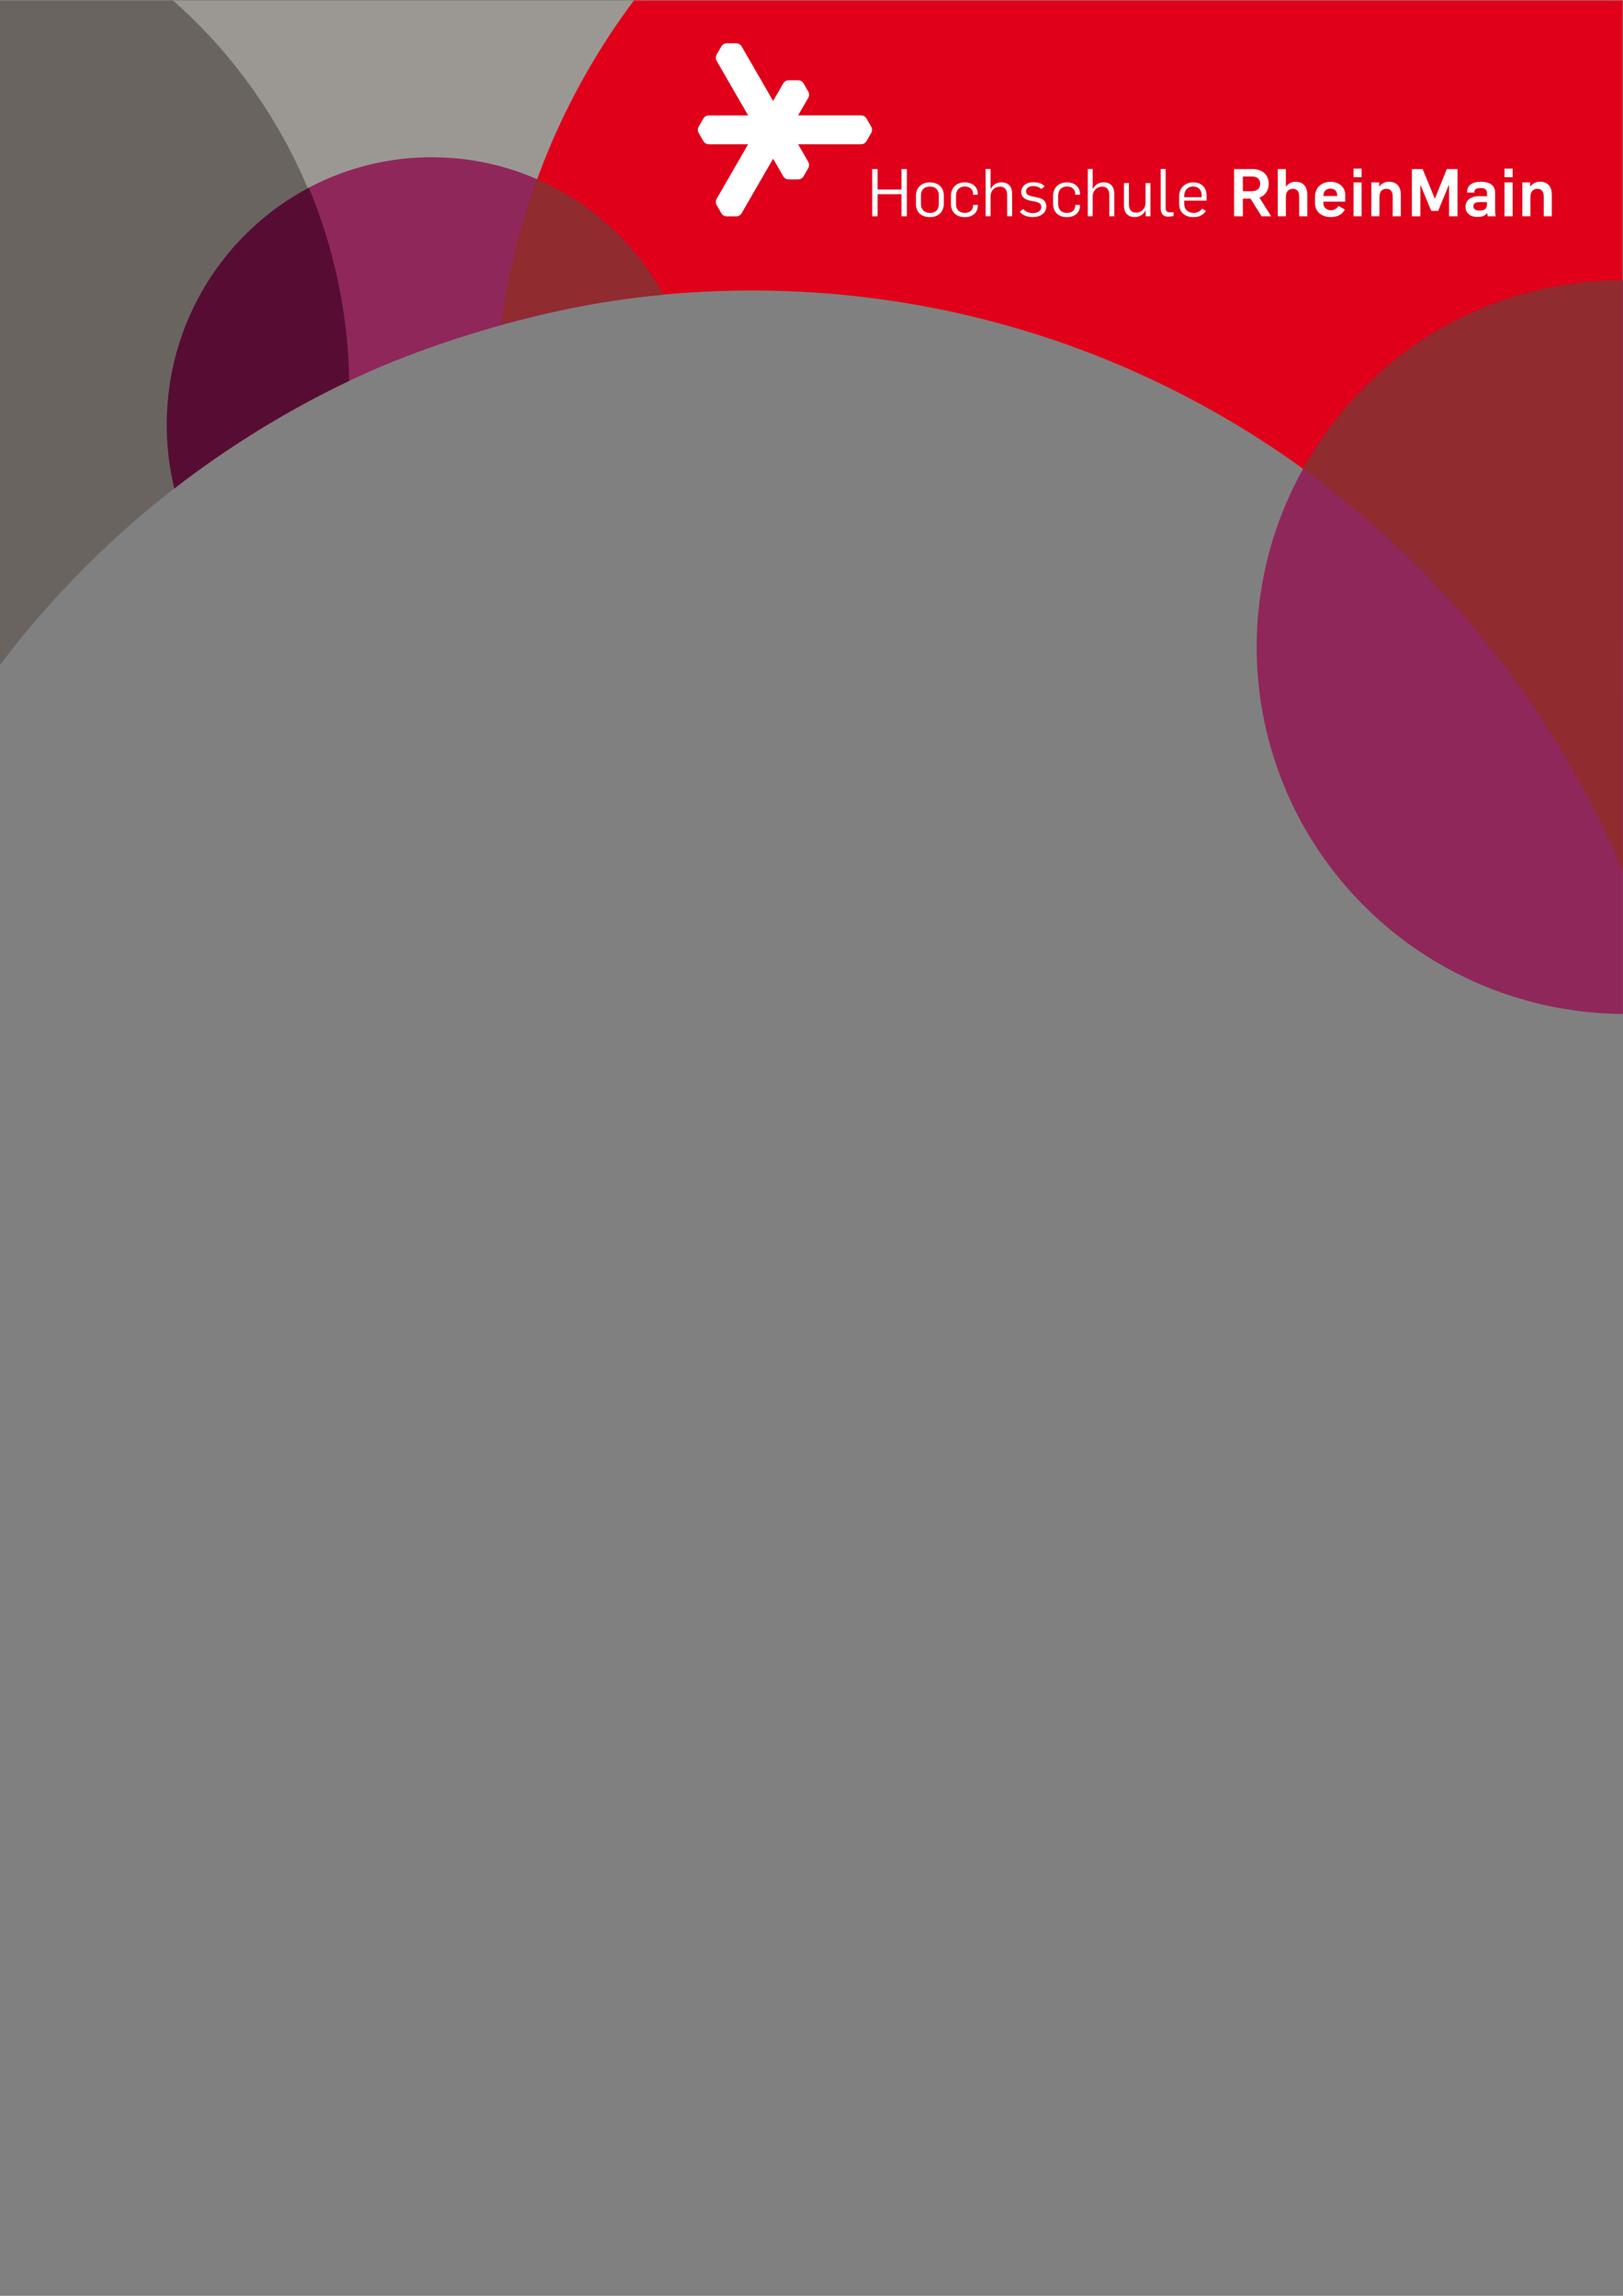 <?xml version="1.0" encoding="UTF-8" standalone="no"?>
<!-- Created with Inkscape (http://www.inkscape.org/) -->

<svg
   version="1.1"
   id="svg2"
   xml:space="preserve"
   width="1587.4"
   height="2245.04"
   viewBox="0 0 1587.4 2245.04"
   sodipodi:docname="banner.svg"
   inkscape:version="1.2.2 (b0a84865, 2022-12-01)"
   inkscape:export-filename="banner_test.svg"
   inkscape:export-xdpi="114.9"
   inkscape:export-ydpi="114.9"
   xmlns:inkscape="http://www.inkscape.org/namespaces/inkscape"
   xmlns:sodipodi="http://sodipodi.sourceforge.net/DTD/sodipodi-0.dtd"
   xmlns="http://www.w3.org/2000/svg"
   xmlns:svg="http://www.w3.org/2000/svg"><rect x="0" y="0" width="1587.4" height="2245.04" fill="#808080" stroke="none"/><defs
     id="defs6"><clipPath
       clipPathUnits="userSpaceOnUse"
       id="clipPath18"><path
         d="M 0,0 H 1190.55 V 1683.78 H 0 Z"
         id="path16" /></clipPath><clipPath
       clipPathUnits="userSpaceOnUse"
       id="clipPath28"><path
         d="M 0,0 H 1190.55 V 1683.779 H 0 Z"
         id="path26" /></clipPath><clipPath
       clipPathUnits="userSpaceOnUse"
       id="clipPath50"><path
         d="M 0,0 H 1190.55 V 1683.78 H 0 Z"
         id="path48" /></clipPath><clipPath
       clipPathUnits="userSpaceOnUse"
       id="clipPath74"><path
         d="M 0,0 H 1190.55 V 1683.779 H 0 Z"
         id="path72" /></clipPath><clipPath
       clipPathUnits="userSpaceOnUse"
       id="clipPath86"><path
         d="M 0,0 H 1190.55 V 1683.78 H 0 Z"
         id="path84" /></clipPath><clipPath
       clipPathUnits="userSpaceOnUse"
       id="clipPath126"><path
         d="M 0,0 H 1190.55 V 1683.779 H 0 Z"
         id="path124" /></clipPath><clipPath
       clipPathUnits="userSpaceOnUse"
       id="clipPath138"><path
         d="M 0,0 H 1190.55 V 1683.78 H 0 Z"
         id="path136" /></clipPath><clipPath
       clipPathUnits="userSpaceOnUse"
       id="clipPath206"><path
         d="M 0,0 H 1190.55 V 1683.779 H 0 Z"
         id="path204" /></clipPath><clipPath
       clipPathUnits="userSpaceOnUse"
       id="clipPath218"><path
         d="M 0,0 H 1190.55 V 1683.78 H 0 Z"
         id="path216" /></clipPath><clipPath
       clipPathUnits="userSpaceOnUse"
       id="clipPath266"><path
         d="M 0,0 H 1190.55 V 1683.779 H 0 Z"
         id="path264" /></clipPath><clipPath
       clipPathUnits="userSpaceOnUse"
       id="clipPath278"><path
         d="M 0,0 H 1190.55 V 1683.78 H 0 Z"
         id="path276" /></clipPath><clipPath
       clipPathUnits="userSpaceOnUse"
       id="clipPath330"><path
         d="M 0,0 H 1190.55 V 1683.779 H 0 Z"
         id="path328" /></clipPath><clipPath
       clipPathUnits="userSpaceOnUse"
       id="clipPath432"><path
         d="M 0,0 H 1190.55 V 1683.78 H 0 Z"
         id="path430" /></clipPath><clipPath
       clipPathUnits="userSpaceOnUse"
       id="clipPath444"><path
         d="m 1038.682,170.229 h 88.583 v 88.582 h -88.583 z"
         id="path442" /></clipPath><clipPath
       clipPathUnits="userSpaceOnUse"
       id="clipPath454"><path
         d="M 0,0 H 1190.55 V 1683.78 H 0 Z"
         id="path452" /></clipPath><clipPath
       clipPathUnits="userSpaceOnUse"
       id="clipPath534"><g
         inkscape:label="Clip"
         id="use536"
         style="display:inline" /></clipPath><clipPath
       clipPathUnits="userSpaceOnUse"
       id="clipPath2241"><g
         inkscape:label="Clip"
         id="use2243" /></clipPath><clipPath
       clipPathUnits="userSpaceOnUse"
       id="clipPath2306"><g
         inkscape:label="Clip"
         id="use2308" /></clipPath></defs><sodipodi:namedview
     id="namedview4"
     pagecolor="#ffffff"
     bordercolor="#666666"
     borderopacity="1.0"
     inkscape:pageshadow="2"
     inkscape:pageopacity="0"
     inkscape:pagecheckerboard="0"
     showgrid="true"
     inkscape:zoom="0.52918999"
     inkscape:cx="2103.2144"
     inkscape:cy="684.06434"
     inkscape:window-width="3440"
     inkscape:window-height="1440"
     inkscape:window-x="0"
     inkscape:window-y="0"
     inkscape:window-maximized="0"
     inkscape:current-layer="svg2"
     inkscape:showpageshadow="2"
     inkscape:deskcolor="#d1d1d1"
     showguides="true"><sodipodi:guide
       position="-843.061,2800.836"
       orientation="0,-1"
       id="guide402"
       inkscape:locked="false" /></sodipodi:namedview><path
     id="path8968"
     style="display:inline;fill:#9b9894;fill-opacity:1;fill-rule:nonzero;stroke:none"
     d="M 0 1683.779 L 0 1196.191 C 5.434 1203.355 10.906 1210.489 16.605 1217.431 C 23.671 1226.036 30.937 1234.469 38.398 1242.72 C 45.859 1250.971 53.516 1259.042 61.358 1266.925 C 69.2 1274.808 77.229 1282.503 85.438 1290.002 C 93.648 1297.502 102.036 1304.806 110.597 1311.908 C 119.158 1319.009 127.893 1325.909 136.792 1332.598 C 145.69 1339.288 154.754 1345.767 163.976 1352.03 C 173.198 1358.292 182.578 1364.338 192.108 1370.159 C 201.639 1375.979 211.321 1381.575 221.146 1386.94 C 230.971 1392.304 240.939 1397.437 251.043 1402.331 C 261.148 1407.225 271.387 1411.879 281.757 1416.288 C 292.126 1420.696 302.625 1424.86 313.245 1428.768 C 323.865 1432.677 334.607 1436.331 345.463 1439.725 C 356.319 1443.119 367.289 1446.252 378.366 1449.117 C 389.444 1451.981 400.628 1454.578 411.913 1456.899 C 423.197 1459.22 434.581 1461.265 446.058 1463.028 C 457.535 1464.791 469.104 1466.271 480.759 1467.461 C 492.414 1468.65 504.154 1469.55 515.972 1470.152 C 527.79 1470.754 539.686 1471.058 551.653 1471.058 C 563.62 1471.058 575.517 1470.754 587.335 1470.152 C 599.153 1469.55 610.892 1468.65 622.547 1467.461 C 634.202 1466.271 645.772 1464.791 657.249 1463.028 C 668.726 1461.265 680.11 1459.22 691.395 1456.899 C 702.679 1454.578 713.864 1451.981 724.941 1449.117 C 736.018 1446.252 746.988 1443.119 757.844 1439.725 C 768.7 1436.331 779.442 1432.677 790.062 1428.768 C 800.682 1424.86 811.179 1420.696 821.549 1416.288 C 831.918 1411.879 842.159 1407.225 852.264 1402.331 C 862.368 1397.437 872.336 1392.304 882.161 1386.94 C 891.986 1381.575 901.667 1375.979 911.197 1370.159 C 920.728 1364.338 930.109 1358.292 939.331 1352.03 C 948.553 1345.767 957.617 1339.288 966.516 1332.598 C 975.415 1325.909 984.149 1319.009 992.71 1311.908 C 1001.271 1304.806 1009.66 1297.502 1017.869 1290.002 C 1026.078 1282.503 1034.107 1274.808 1041.949 1266.925 C 1049.792 1259.042 1057.447 1250.971 1064.908 1242.72 C 1072.369 1234.469 1079.636 1226.036 1086.702 1217.431 C 1093.767 1208.825 1100.631 1200.047 1107.286 1191.102 C 1110.872 1186.282 1114.238 1181.292 1117.702 1176.377 L 1190.552 1176.377 L 1190.552 1683.779 L 0 1683.779 z "
     transform="matrix(1.333,0,0,-1.333,0,2245.04)" /><path
     id="path8963"
     style="display:inline;fill:#e10019;fill-opacity:1;fill-rule:nonzero;stroke:none"
     d="M 1190.545 1045.388 L 1190.545 1683.783 L 465.055 1683.783 C 414.306 1616 379.814 1534.756 367.795 1446.1 C 371.331 1447.076 374.806 1448.196 378.364 1449.117 C 389.442 1451.981 400.626 1454.578 411.911 1456.899 C 423.195 1459.22 434.579 1461.265 446.056 1463.028 C 457.533 1464.791 469.102 1466.271 480.757 1467.461 C 492.412 1468.65 504.152 1469.55 515.97 1470.152 C 527.788 1470.754 539.684 1471.058 551.651 1471.058 C 563.618 1471.058 575.515 1470.754 587.333 1470.152 C 599.151 1469.55 610.89 1468.65 622.545 1467.461 C 634.2 1466.271 645.77 1464.791 657.247 1463.028 C 668.724 1461.265 680.108 1459.22 691.393 1456.899 C 702.677 1454.578 713.862 1451.981 724.939 1449.117 C 736.016 1446.252 746.986 1443.119 757.842 1439.725 C 768.698 1436.332 779.44 1432.677 790.06 1428.768 C 800.68 1424.86 811.177 1420.696 821.547 1416.288 C 831.916 1411.879 842.157 1407.225 852.262 1402.331 C 862.366 1397.437 872.334 1392.304 882.159 1386.94 C 891.984 1381.575 901.665 1375.979 911.195 1370.159 C 920.726 1364.338 930.107 1358.292 939.329 1352.03 C 948.551 1345.767 957.615 1339.288 966.514 1332.598 C 975.413 1325.909 984.147 1319.009 992.708 1311.908 C 1001.269 1304.806 1009.658 1297.502 1017.867 1290.002 C 1026.076 1282.503 1034.105 1274.808 1041.947 1266.925 C 1049.79 1259.042 1057.445 1250.971 1064.906 1242.72 C 1072.367 1234.469 1079.634 1226.036 1086.7 1217.431 C 1093.765 1208.825 1100.629 1200.047 1107.284 1191.102 C 1113.939 1182.157 1120.385 1173.046 1126.615 1163.777 C 1132.845 1154.507 1138.861 1145.078 1144.652 1135.498 C 1150.443 1125.918 1156.009 1116.188 1161.347 1106.312 C 1166.684 1096.437 1171.791 1086.416 1176.66 1076.259 C 1181.529 1066.103 1186.159 1055.811 1190.545 1045.388 z "
     transform="matrix(1.333,0,0,-1.333,0.003,2245.04)" /><path
     style="display:inline;fill:#90275a;fill-opacity:1;fill-rule:nonzero;stroke:none"
     d="m 127.882,1325.813 c -3.636,14.996 -5.564,30.669 -5.564,46.796 0,108.38 87.074,196.239 194.482,196.239 73.081,0 136.748,-40.672 169.981,-100.806 0,0 -84.328,-5.027 -190.154,-45.87 -94.798,-36.587 -168.745,-96.36 -168.745,-96.36 z"
     transform="matrix(1.333,0,0,-1.333,0.003,2245.04)"
     id="path30"
     sodipodi:nodetypes="csscsc" /><path
     d="m 393.966,1552.795 v 0 c -12.355,-33.941 -21.258,-69.59 -26.273,-106.53 38.462,10.611 78.26,17.976 119.085,21.784 -20.765,37.571 -53.412,67.544 -92.812,84.746"
     style="display:inline;fill:#902b2f;fill-opacity:1;fill-rule:nonzero;stroke:none"
     id="path40"
     inkscape:label="Dunkelrot"
     transform="matrix(1.333,0,0,-1.333,0.003,2245.04)" /><path
     id="path8775"
     style="display:inline;fill:#6a6460;stroke-width:0.75"
     inkscape:label="Dunkelgrau"
     d="M 127.024,-1683.783 H -0.001 v 487.594 c 5.434,-7.165 10.907,-14.299 16.607,-21.242 7.065,-8.605 14.331,-17.038 21.792,-25.289 7.461,-8.251 15.118,-16.322 22.96,-24.205 7.842,-7.883 15.872,-15.578 24.081,-23.077 8.209,-7.5 16.597,-14.803 25.159,-21.905 4.281,-3.551 8.604,-7.051 12.97,-10.5 4.366,-3.449 8.775,-6.846 13.225,-10.191 4.449,-3.345 8.94,-6.637 13.471,-9.876 4.531,-3.239 9.103,-6.424 13.714,-9.555 4.611,-3.131 9.262,-6.208 13.951,-9.23 4.689,-3.022 9.416,-5.989 14.181,-8.899 4.765,-2.91 9.568,-5.765 14.408,-8.562 4.84,-2.797 9.717,-5.537 14.629,-8.219 4.912,-2.682 9.86,-5.306 14.843,-7.872 4.983,-2.566 10.002,-5.072 15.054,-7.519 1.544,-0.748 3.112,-1.452 4.663,-2.188 A 374.075,379.556 0 0 0 127.024,-1683.783 Z"
     transform="matrix(1.333,0,0,1.333,0,2245.04)" /><path
     d="m 226.577,1546.498 c -61.98,-32.809 -104.259,-98.366 -104.259,-173.889 0,-16.133 1.93,-31.814 5.569,-46.816 39.611,30.787 82.622,57.353 128.38,79.042 -0.91,50.175 -11.393,97.992 -29.69,141.663"
     style="display:inline;fill:#570d33;fill-opacity:1;fill-rule:nonzero;stroke:none"
     id="path38"
     inkscape:label="DunkelViolet"
     transform="matrix(1.333,0,0,-1.333,0.003,2245.04)" /><path
     id="path9029"
     style="display:inline;fill:#90275a;fill-opacity:1;stroke-width:1.635"
     inkscape:label="Violeterkreis 2"
     d="M 1587.323,991.533 A 360.702,358.75 0 0 1 1229.118,633.853 360.702,358.75 0 0 1 1587.338,274.05" /><path
     d="m 1188.425,1478.268 c -99.949,0 -186.995,-55.694 -232.306,-138.006 102.772,-74.31 184.491,-176.206 234.432,-294.888 v 432.886 c -0.706,0.01 -1.419,0.01 -2.126,0.01"
     style="display:inline;fill:#902b2f;fill-opacity:1;fill-rule:nonzero;stroke:none"
     id="path2084"
     inkscape:label="path2084"
     transform="matrix(1.333,0,0,-1.333,0,2245.04)" /><g
     id="g324"
     style="display:inline"
     inkscape:label="Schrift"
     transform="matrix(1.333,0,0,-1.333,0,2245.04)"><g
       id="g326"
       clip-path="url(#clipPath330)"
       style="display:inline"
       inkscape:label="SchriftSchnittmasske"><path
         d="m 639.139,1591.429 -3.405,5.898 c -0.797,1.33 -2.244,2.208 -3.894,2.231 h -46.245 l 7.466,12.925 c 0.801,1.43 0.772,3.109 0.036,4.456 l 0.007,-0.01 -3.42,5.922 c -0.391,0.76 -0.985,1.412 -1.773,1.868 -0.79,0.459 -1.657,0.647 -2.512,0.612 h -6.805 c -1.549,-0.035 -3.033,-0.836 -3.869,-2.261 l -7.471,-12.918 -23.108,40.026 v -0.012 c -0.83,1.424 -2.302,2.224 -3.827,2.272 h -6.849 c -0.848,0.042 -1.713,-0.148 -2.51,-0.617 -0.782,-0.439 -1.376,-1.103 -1.78,-1.84 l -3.405,-5.91 c -0.735,-1.359 -0.783,-3.049 0.022,-4.481 l 23.12,-40.037 h -28.892 c -1.657,-0.023 -3.099,-0.901 -3.899,-2.231 l -3.407,-5.898 c -0.456,-0.712 -0.712,-1.555 -0.723,-2.471 0,-0.903 0.272,-1.757 0.735,-2.47 l 3.413,-5.925 h 0.005 c 0.807,-1.292 2.232,-2.172 3.876,-2.182 v -0.013 h 28.892 l -23.107,-40.044 c -0.818,-1.422 -0.77,-3.12 -0.03,-4.461 h -0.005 l 3.405,-5.922 c 0.404,-0.737 0.998,-1.389 1.78,-1.851 0.797,-0.451 1.662,-0.642 2.51,-0.606 h 6.849 -0.007 c 1.532,0.047 3.004,0.854 3.834,2.266 l 23.108,40.02 7.471,-12.925 c 0.836,-1.412 2.32,-2.219 3.869,-2.255 h 6.818 c 0.842,-0.047 1.702,0.156 2.499,0.617 0.788,0.452 1.382,1.093 1.779,1.863 l 3.414,5.912 h -0.007 c 0.736,1.352 0.765,3.037 -0.036,4.461 h 0.006 l -7.46,12.925 h 46.233 v 0.013 c 1.638,0.01 3.067,0.89 3.876,2.182 l 3.411,5.925 c 0.463,0.713 0.736,1.567 0.736,2.47 0,0.899 -0.273,1.759 -0.724,2.471"
         style="fill:#ffffff;fill-opacity:1;fill-rule:nonzero;stroke:none"
         id="path386"
         inkscape:label="HSRM_Logo" /><path
         d="m 661.44,1560.174 v -15.014 h -17.541 v 15.014 h -3.931 v -34.642 h 3.931 v 16.186 h 17.541 v -16.186 h 3.939 v 34.642 z"
         style="fill:#ffffff;fill-opacity:1;fill-rule:nonzero;stroke:none"
         id="path388"
         inkscape:label="H" /><path
         d="m 672.097,1534.325 v 6.326 c 0,6.409 4.664,9.756 10.16,9.756 6.017,0 10.247,-3.536 10.247,-9.708 v -5.981 c 0,-6.361 -4.563,-9.816 -10.105,-9.816 -5.975,0 -10.302,3.252 -10.302,9.423 m 16.711,0.25 v 6.457 c 0,3.69 -2.184,6.313 -6.551,6.313 -4.035,0 -6.515,-2.374 -6.515,-6.504 v -6.409 c 0,-3.846 2.337,-6.421 6.657,-6.421 4.035,0 6.409,2.184 6.409,6.564"
         style="fill:#ffffff;fill-opacity:1;fill-rule:nonzero;stroke:none"
         id="path390"
         inkscape:label="o" /><path
         d="m 697.721,1534.764 v 5.449 c 0,6.456 4.177,10.193 10.1,10.193 5.589,0 9.625,-3.155 9.625,-8.45 v -0.627 h -3.502 v 0.818 c 0,2.73 -2.041,5.258 -6.07,5.258 -4.03,0 -6.415,-2.777 -6.415,-6.861 v -5.875 c 0,-3.941 2.089,-6.656 6.462,-6.656 4.029,0 6.023,2.48 6.023,5.196 v 0.689 h 3.502 v -0.546 c 0,-5.244 -3.888,-8.45 -9.525,-8.45 -6.07,0 -10.2,3.548 -10.2,9.862"
         style="fill:#ffffff;fill-opacity:1;fill-rule:nonzero;stroke:none"
         id="path392"
         inkscape:label="c" /><path
         d="m 723.19,1560.222 h 3.596 v -14.527 h 0.142 c 1.655,3.157 4.765,4.759 7.876,4.759 5.198,0 7.82,-3.395 7.82,-8.057 v -16.866 h -3.643 v 15.5 c 0,4.332 -2.036,6.266 -5.3,6.266 -3.691,0 -6.895,-2.766 -6.895,-7.382 v -14.384 h -3.596 z"
         style="fill:#ffffff;fill-opacity:1;fill-rule:nonzero;stroke:none"
         id="path394"
         inkscape:label="h" /><path
         d="m 748.226,1528.842 2.475,2.041 c 1.946,-1.993 4.277,-3.014 7.387,-3.014 2.913,0 5.929,1.507 5.929,4.368 0,2.728 -1.697,3.5 -5.057,4.13 l -2.811,0.581 c -4.232,0.83 -6.855,2.776 -6.855,6.279 0,4.224 3.448,7.286 8.746,7.286 3.691,0 6.606,-0.878 8.505,-3.062 l -2.482,-1.898 c -1.553,1.364 -3.453,2.136 -6.219,2.136 -2.966,0 -5.007,-1.602 -5.007,-3.928 0,-2.339 1.993,-3.11 5.298,-3.799 l 3.651,-0.772 c 3.588,-0.782 5.969,-2.728 5.969,-6.313 0,-5.304 -4.901,-7.927 -9.62,-7.927 -3.981,0 -7.625,1.068 -9.909,3.892"
         style="fill:#ffffff;fill-opacity:1;fill-rule:nonzero;stroke:none"
         id="path396"
         inkscape:label="s" /><path
         d="m 772.674,1534.764 v 5.449 c 0,6.456 4.184,10.193 10.107,10.193 5.589,0 9.623,-3.155 9.623,-8.45 v -0.627 h -3.5 v 0.818 c 0,2.73 -2.041,5.258 -6.077,5.258 -4.03,0 -6.409,-2.777 -6.409,-6.861 v -5.875 c 0,-3.941 2.09,-6.656 6.456,-6.656 4.036,0 6.03,2.48 6.03,5.196 v 0.689 h 3.5 v -0.546 c 0,-5.244 -3.891,-8.45 -9.53,-8.45 -6.07,0 -10.2,3.548 -10.2,9.862"
         style="fill:#ffffff;fill-opacity:1;fill-rule:nonzero;stroke:none"
         id="path398"
         inkscape:label="c" /><path
         d="m 798.149,1560.222 h 3.596 v -14.527 h 0.142 c 1.65,3.157 4.759,4.759 7.869,4.759 5.198,0 7.822,-3.395 7.822,-8.057 v -16.866 h -3.645 v 15.5 c 0,4.332 -2.041,6.266 -5.293,6.266 -3.691,0 -6.895,-2.766 -6.895,-7.382 v -14.384 h -3.596 z"
         style="fill:#ffffff;fill-opacity:1;fill-rule:nonzero;stroke:none"
         id="path400"
         inkscape:label="h" /><path
         d="m 824.686,1533.067 v 16.854 h 3.643 v -15.49 c 0,-4.33 2.089,-6.218 5.348,-6.218 3.643,0 6.848,2.765 6.848,7.382 v 14.326 h 3.595 v -24.391 h -3.5 v 4.237 h -0.095 c -1.698,-3.216 -4.761,-4.817 -8.024,-4.817 -5.192,0 -7.815,3.501 -7.815,8.117"
         style="fill:#ffffff;fill-opacity:1;fill-rule:nonzero;stroke:none"
         id="path402"
         inkscape:label="u" /><path
         d="m 851.621,1531.513 v 28.709 h 3.643 v -28.852 c 0,-1.708 0.915,-3.014 3.157,-3.014 0.973,0 1.793,0.143 2.67,0.236 v -2.763 c -1.221,-0.392 -2.718,-0.582 -3.891,-0.582 -4.666,0 -5.579,3.441 -5.579,6.266"
         style="fill:#ffffff;fill-opacity:1;fill-rule:nonzero;stroke:none"
         id="path404"
         inkscape:label="l" /><path
         d="m 865.173,1534.812 v 5.15 c 0,6.707 4.57,10.444 10.445,10.444 5.399,0 9.671,-3.251 9.671,-9.566 v -3.832 h -16.377 v -2.529 c 0,-3.987 2.73,-6.467 7.002,-6.467 2.813,0 4.854,1.459 6.171,3.109 l 2.766,-1.65 c -2.184,-3.405 -5.685,-4.568 -9.187,-4.568 -5.968,0 -10.491,3.204 -10.491,9.909 m 16.521,4.711 v 1.412 c 0,3.693 -2.184,6.469 -6.266,6.469 -3.941,0 -6.516,-2.919 -6.516,-6.812 v -1.069 z"
         style="fill:#ffffff;fill-opacity:1;fill-rule:nonzero;stroke:none"
         id="path406"
         inkscape:label="e" /><path
         d="m 905.479,1560.175 h 13.695 c 6.517,0 11.76,-3.786 11.76,-10.884 0,-4.13 -2.182,-8.402 -6.846,-10.052 l 8.591,-13.708 h -7.038 l -8.116,12.971 h -5.59 v -12.971 h -6.456 z m 12.923,-16.224 c 3.739,0 6.221,1.792 6.221,5.388 0,4.082 -2.72,5.4 -6.316,5.4 h -6.372 v -10.788 z"
         style="fill:#ffffff;fill-opacity:1;fill-rule:nonzero;stroke:none"
         id="path408"
         inkscape:label="R" /><path
         d="m 937.558,1560.174 h 5.922 v -12.83 h 0.155 c 1.649,2.387 4.271,3.548 6.846,3.548 5.591,0 8.7,-3.488 8.7,-9.423 v -15.939 h -5.934 v 14.432 c 0,3.739 -1.602,5.732 -4.616,5.732 -3.252,0 -5.151,-1.993 -5.151,-6.218 v -13.946 h -5.922 z"
         style="fill:#ffffff;fill-opacity:1;fill-rule:nonzero;stroke:none"
         id="path410"
         inkscape:label="h" /><path
         d="m 964.879,1535.108 v 4.854 c 0,7.003 5.245,10.884 11.416,10.884 5.388,0 10.741,-3.157 10.741,-9.768 v -4.807 h -15.986 v -1.364 c 0,-3.158 2.575,-4.997 5.732,-4.997 1.993,0 4.082,1.304 5.388,3.205 l 4.569,-2.623 c -1.946,-3.894 -5.875,-5.543 -10.253,-5.543 -6.113,0 -11.607,3.359 -11.607,10.159 m 16.223,5.293 v 0.677 c 0,3.405 -2.374,4.771 -4.807,4.771 -2.527,0 -5.245,-1.366 -5.245,-5.102 v -0.346 z"
         style="fill:#ffffff;fill-opacity:1;fill-rule:nonzero;stroke:none"
         id="path412"
         inkscape:label="e" /><path
         d="m 993.125,1560.518 h 5.922 v -6.314 h -5.922 z m 0,-10.112 h 5.922 v -24.875 h -5.922 z"
         style="fill:#ffffff;fill-opacity:1;fill-rule:nonzero;stroke:none"
         id="path414"
         inkscape:label="i" /><path
         d="m 1006.204,1550.407 h 5.78 v -3.062 h 0.095 c 1.65,2.385 4.272,3.548 7.038,3.548 5.589,0 8.698,-3.488 8.698,-9.422 v -15.939 h -5.922 v 14.432 c 0,3.738 -1.603,5.732 -4.616,5.732 -3.253,0 -5.151,-1.994 -5.151,-6.219 v -13.945 h -5.922 z"
         style="fill:#ffffff;fill-opacity:1;fill-rule:nonzero;stroke:none"
         id="path416"
         inkscape:label="n" /><path
         d="m 1035.945,1560.174 h 7.881 l 8.936,-21.671 h 0.095 l 8.698,21.671 h 7.87 v -34.644 h -6.22 v 23.085 h -0.093 l -7.87,-19.096 h -5.103 l -7.868,19.001 h -0.107 v -22.99 h -6.219 z"
         style="fill:#ffffff;fill-opacity:1;fill-rule:nonzero;stroke:none"
         id="path418"
         inkscape:label="M" /><path
         d="m 1075.275,1532.581 c 0,4.807 4.369,7.678 9.187,7.678 h 6.599 v 2.279 c 0,2.623 -1.745,3.738 -4.759,3.738 -2.576,0 -4.464,-0.865 -4.464,-2.467 v -0.878 h -5.35 v 0.675 c 0,5.448 5.197,7.288 9.861,7.288 5.542,0 10.646,-1.84 10.646,-7.915 v -12.095 c 0,-1.116 0.143,-4.819 0.439,-5.353 h -5.887 c -0.095,0.391 -0.19,1.9 -0.238,2.291 h -0.093 c -2.196,-2.291 -4.084,-2.778 -7.289,-2.778 -5.15,0 -8.652,2.826 -8.652,7.537 m 15.786,2.136 v 1.211 h -5.828 c -2.527,0 -4.177,-0.867 -4.177,-3.051 0,-2.088 1.698,-3.167 4.474,-3.167 4.759,0 5.531,2.337 5.531,5.007"
         style="fill:#ffffff;fill-opacity:1;fill-rule:nonzero;stroke:none"
         id="path420"
         inkscape:label="a" /><path
         d="m 1103.914,1560.518 h 5.922 v -6.314 h -5.922 z m 0,-10.112 h 5.922 v -24.875 h -5.922 z"
         style="fill:#ffffff;fill-opacity:1;fill-rule:nonzero;stroke:none"
         id="path422"
         inkscape:label="i" /><path
         d="m 1116.981,1550.407 h 5.781 v -3.062 h 0.104 c 1.653,2.385 4.273,3.548 7.037,3.548 5.59,0 8.701,-3.488 8.701,-9.422 v -15.939 h -5.919 v 14.432 c 0,3.738 -1.616,5.732 -4.618,5.732 -3.262,0 -5.151,-1.994 -5.151,-6.219 v -13.945 h -5.935 z"
         style="fill:#ffffff;fill-opacity:1;fill-rule:nonzero;stroke:none"
         id="path424"
         inkscape:label="n" /></g></g></svg>
